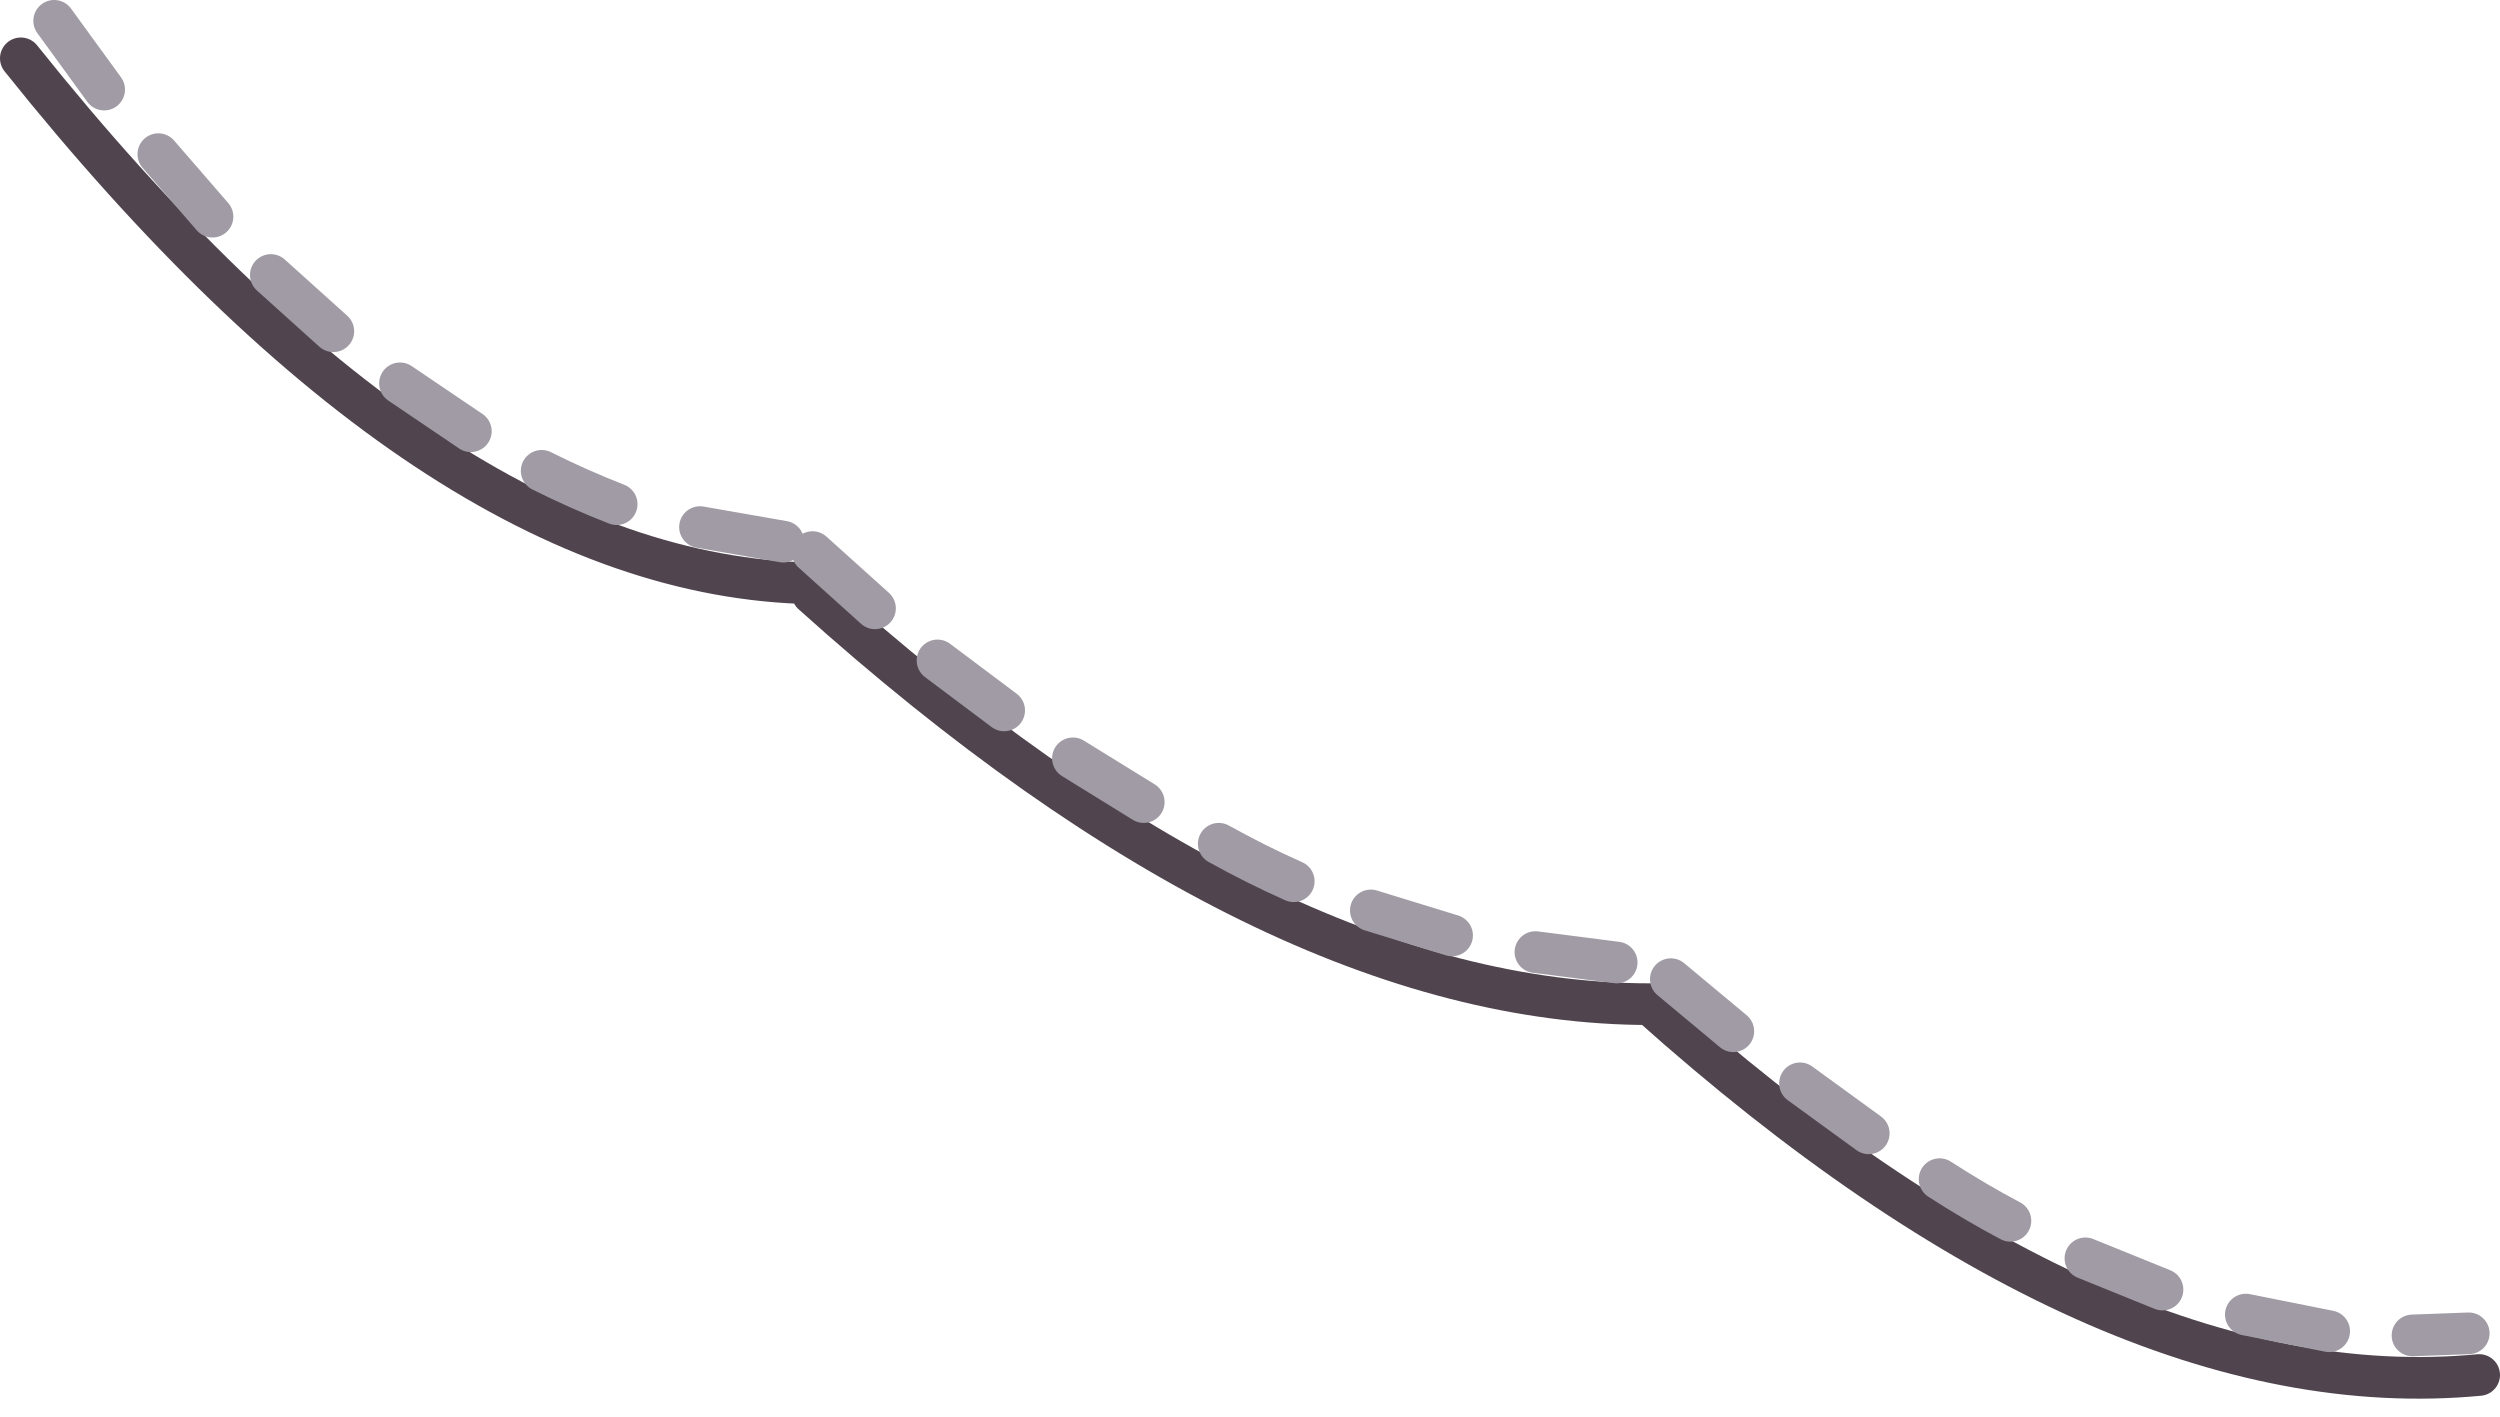 <?xml version="1.0" encoding="utf-8"?>
<svg version="1.1" id="Layer_1"
xmlns="http://www.w3.org/2000/svg"
xmlns:xlink="http://www.w3.org/1999/xlink"
xmlns:author="http://www.sothink.com"
width="60px" height="34px"
xml:space="preserve">
<g id="151" transform="matrix(1, 0, 0, 1, 74.2, 32.05)">
<path style="fill:none;stroke-width:1;stroke-linecap:round;stroke-linejoin:round;stroke-miterlimit:3;stroke:#50454E;stroke-opacity:1" d="M-54.7,-18.05Q-63.75 -18.2 -73.7 -30.65M-14.7,0.95Q-23.7 1.8 -34.6 -7.95Q-43.75 -7.95 -54.7 -17.8" />
<path style="fill:none;stroke-width:1;stroke-linecap:round;stroke-linejoin:round;stroke-miterlimit:3;stroke:#A09BA4;stroke-opacity:1" d="M-72.9,-31.55L-71.7 -29.9M-70.4,-28.35L-69.1 -26.85M-64.6,-22.85L-62.9 -21.7M-57.4,-19.4L-55.4 -19.05M-54.7,-18.8L-53.2 -17.45M-51.7,-16.2L-50.1 -15M-48.45,-13.85L-46.75 -12.8M-44.95,-11.8Q-44.05 -11.3 -43.15 -10.9M-67.7,-25.45L-66.2 -24.1M-61.2,-20.75Q-60.3 -20.3 -59.4 -19.95M-20.3,-0.5L-18.3 -0.1M-24.15,-1.85L-22.3 -1.1M-27.65,-3.75Q-26.8 -3.2 -25.95 -2.75M-31,-6.05L-29.35 -4.85M-34.1,-8.55L-32.6 -7.3M-37.35,-9.2L-35.4 -8.95M-41.3,-10.2L-39.35 -9.6M-16.3,0L-14.95 -0.05" />
</g>
</svg>
